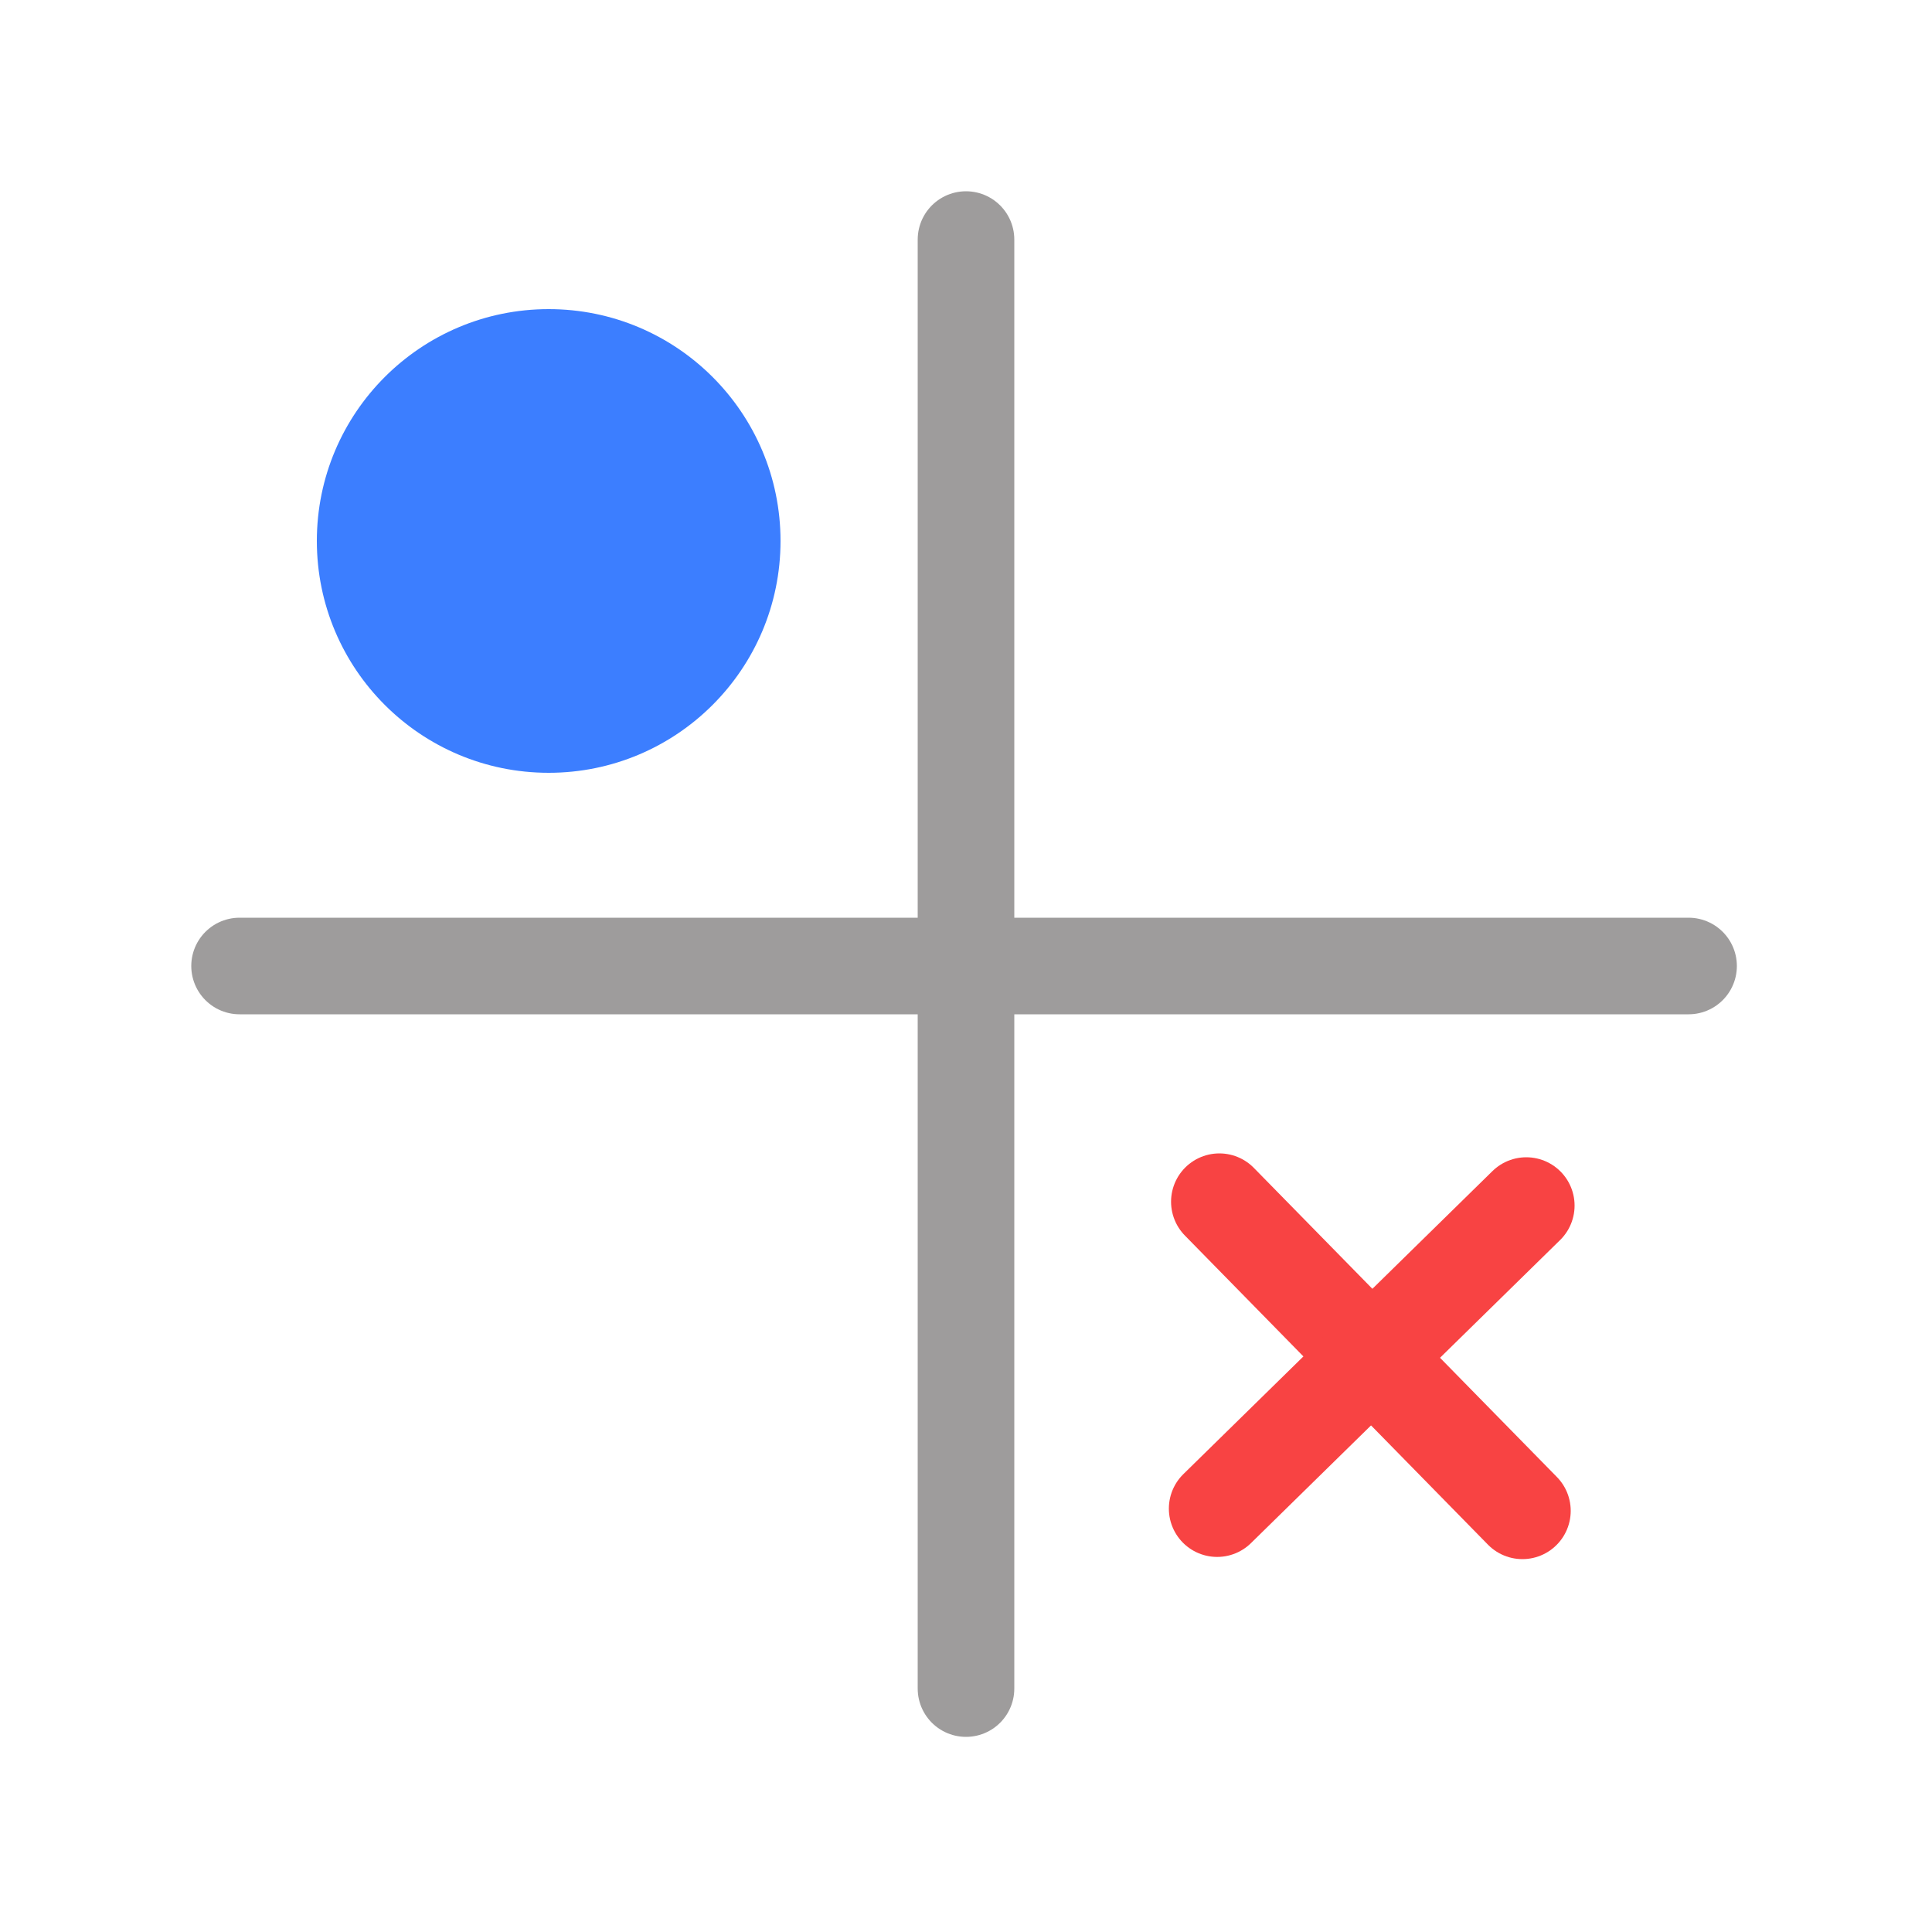 <svg width="500" height="500" viewBox="0 0 500 500" fill="none" xmlns="http://www.w3.org/2000/svg">
<path d="M250 62V437" stroke="#9E9C9C" stroke-width="25" stroke-linecap="round"/>
<path d="M62 250H437" stroke="#9E9C9C" stroke-width="25" stroke-linecap="round"/>
<circle cx="142" cy="140" r="60" fill="#3C7EFF"/>
<path d="M315.569 311L394 391" stroke="#F84343" stroke-width="25" stroke-linecap="round"/>
<path d="M395 312L315 390.431" stroke="#F84343" stroke-width="25" stroke-linecap="round"/>
</svg>
